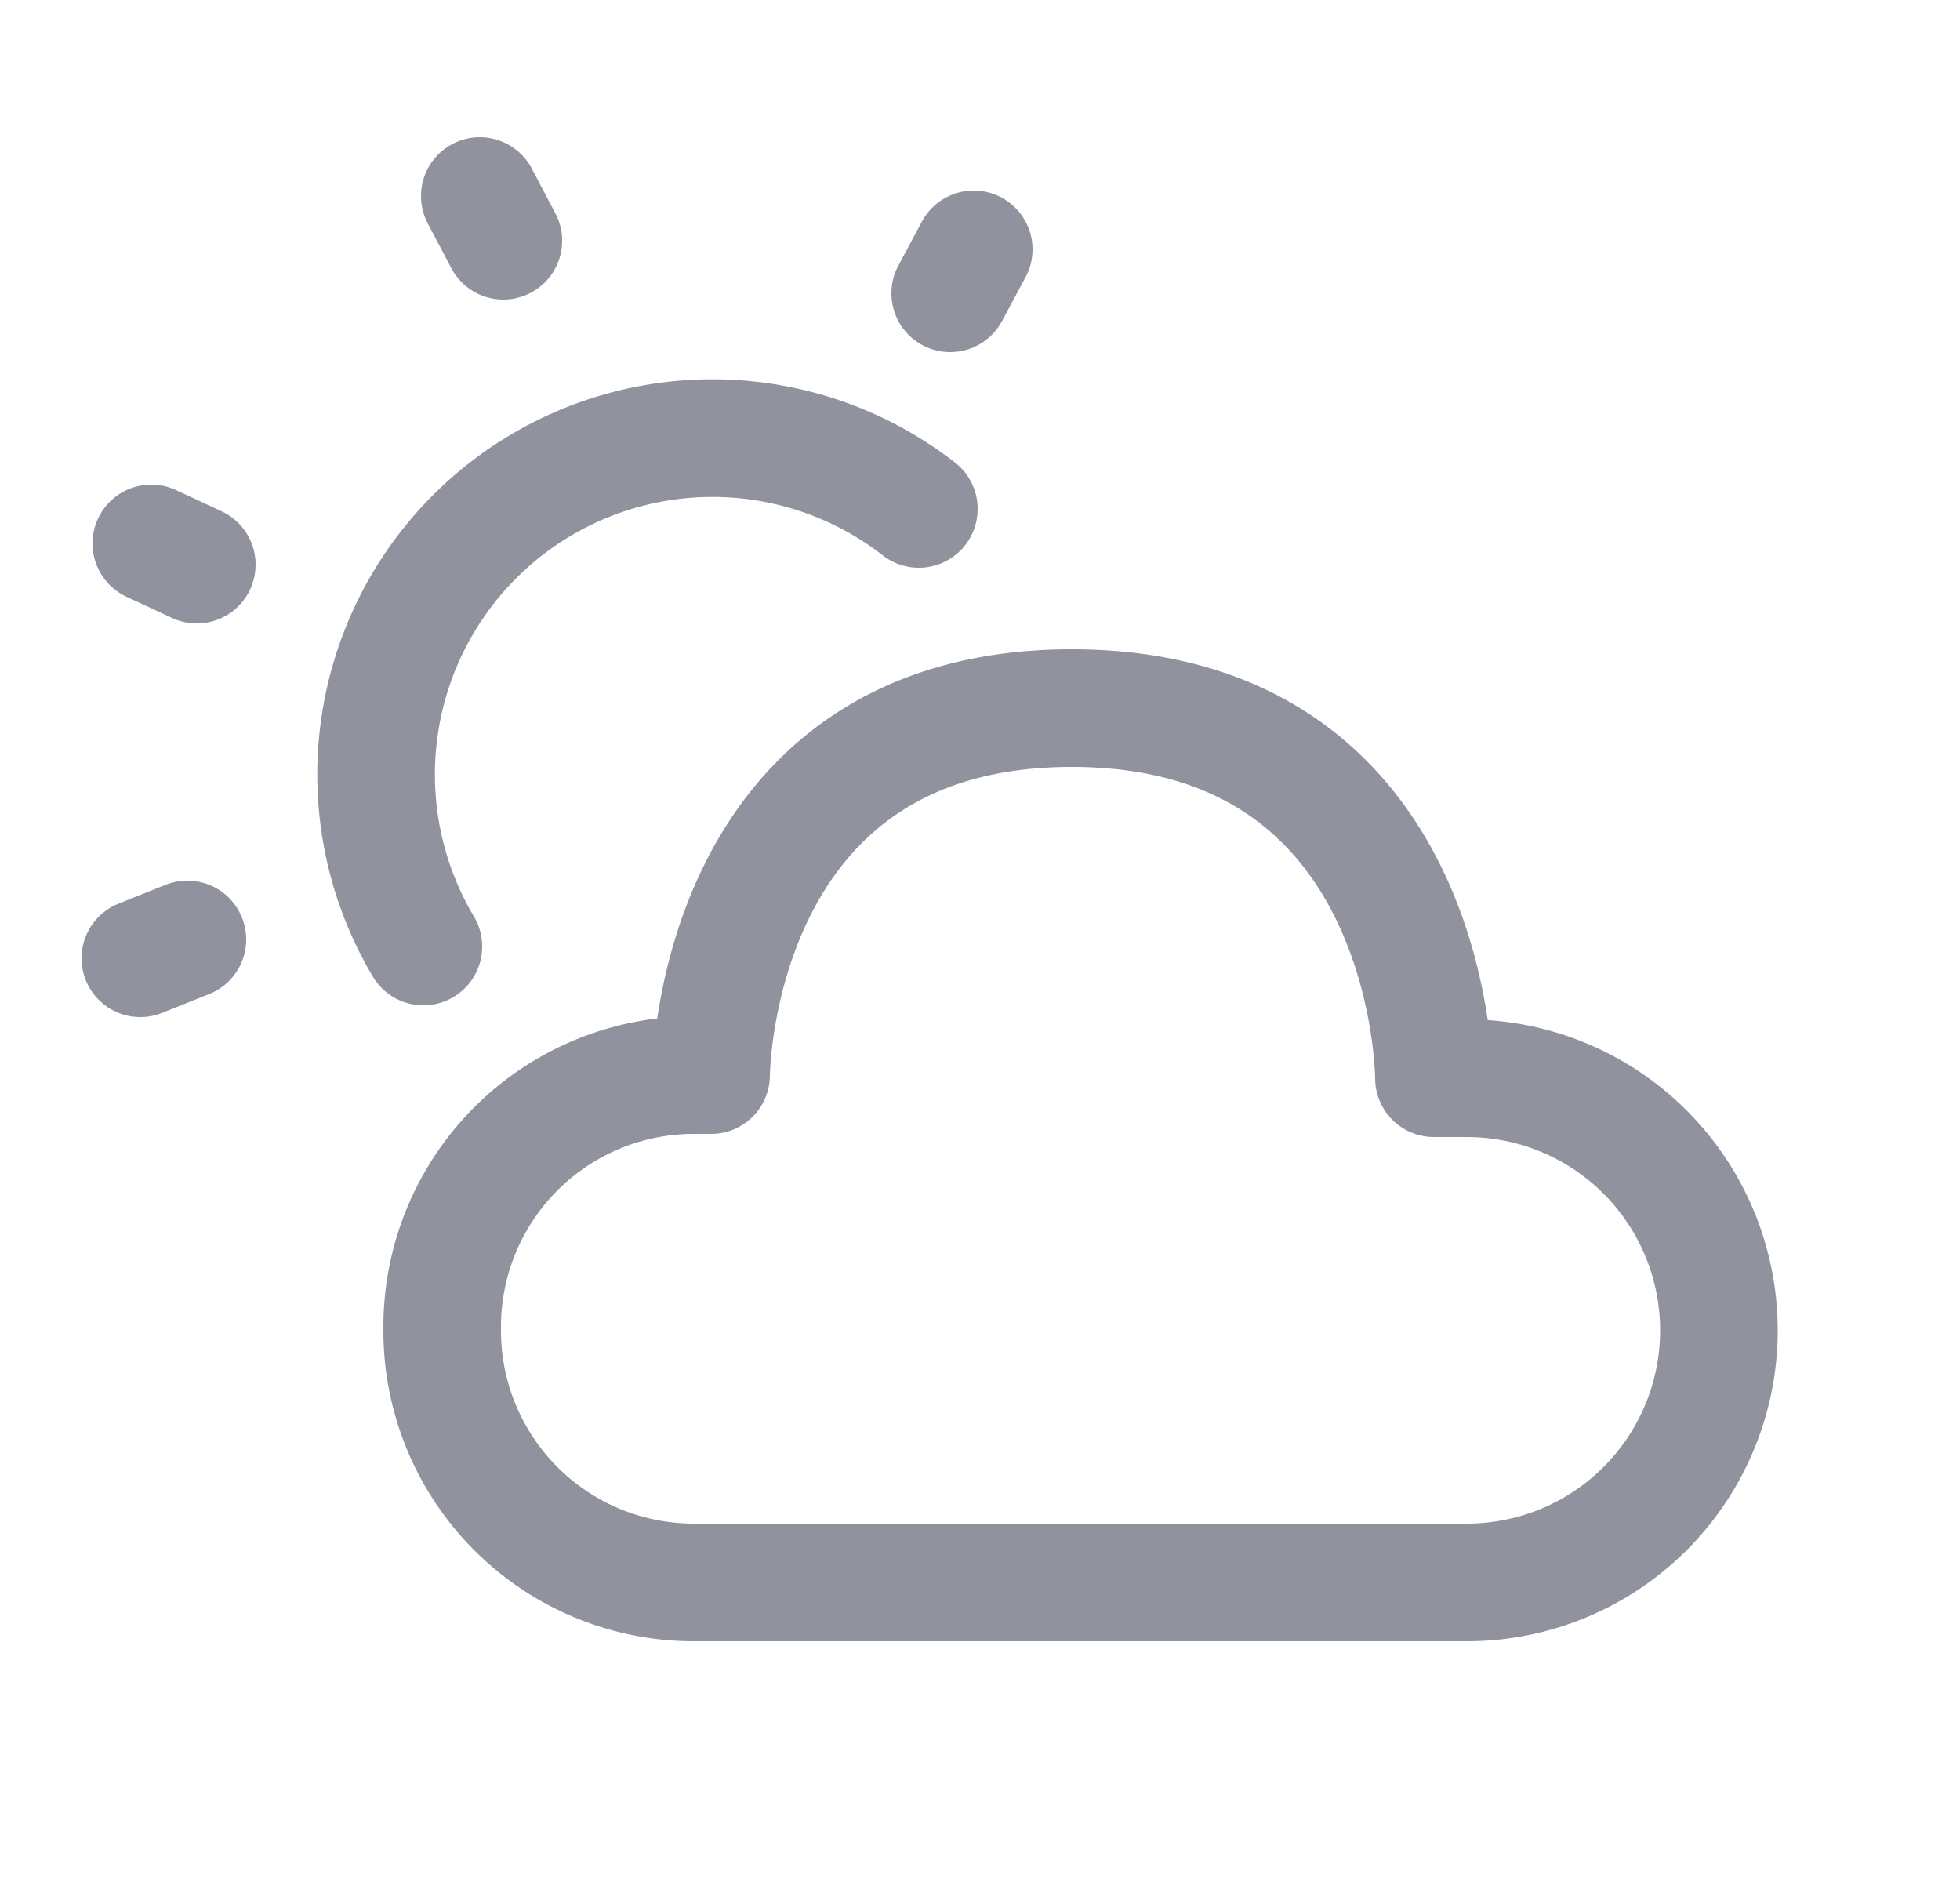 <svg xmlns="http://www.w3.org/2000/svg" fill="none" viewBox="0 0 25 24"><path d="M5.64 16.93a3.21 3.21 0 0 1 3.22-3.22h.21c0 .03 0-4.68 4.6-4.68 4.62 0 4.62 4.72 4.62 4.72h.42a3.21 3.21 0 0 1 0 6.43H8.86a3.21 3.21 0 0 1-3.22-3.21Z" stroke="#90929E" stroke-linejoin="round" stroke-width="1.5"/><path d="M5.4 12.07a4.29 4.29 0 0 1 6.32-5.58M6.12 2.5l.3.57m6 .11-.3.56M1.93 6.93l.58.27m-.72 5.02.6-.24" stroke="#90929E" stroke-linecap="round" stroke-width="1.5"/></svg>